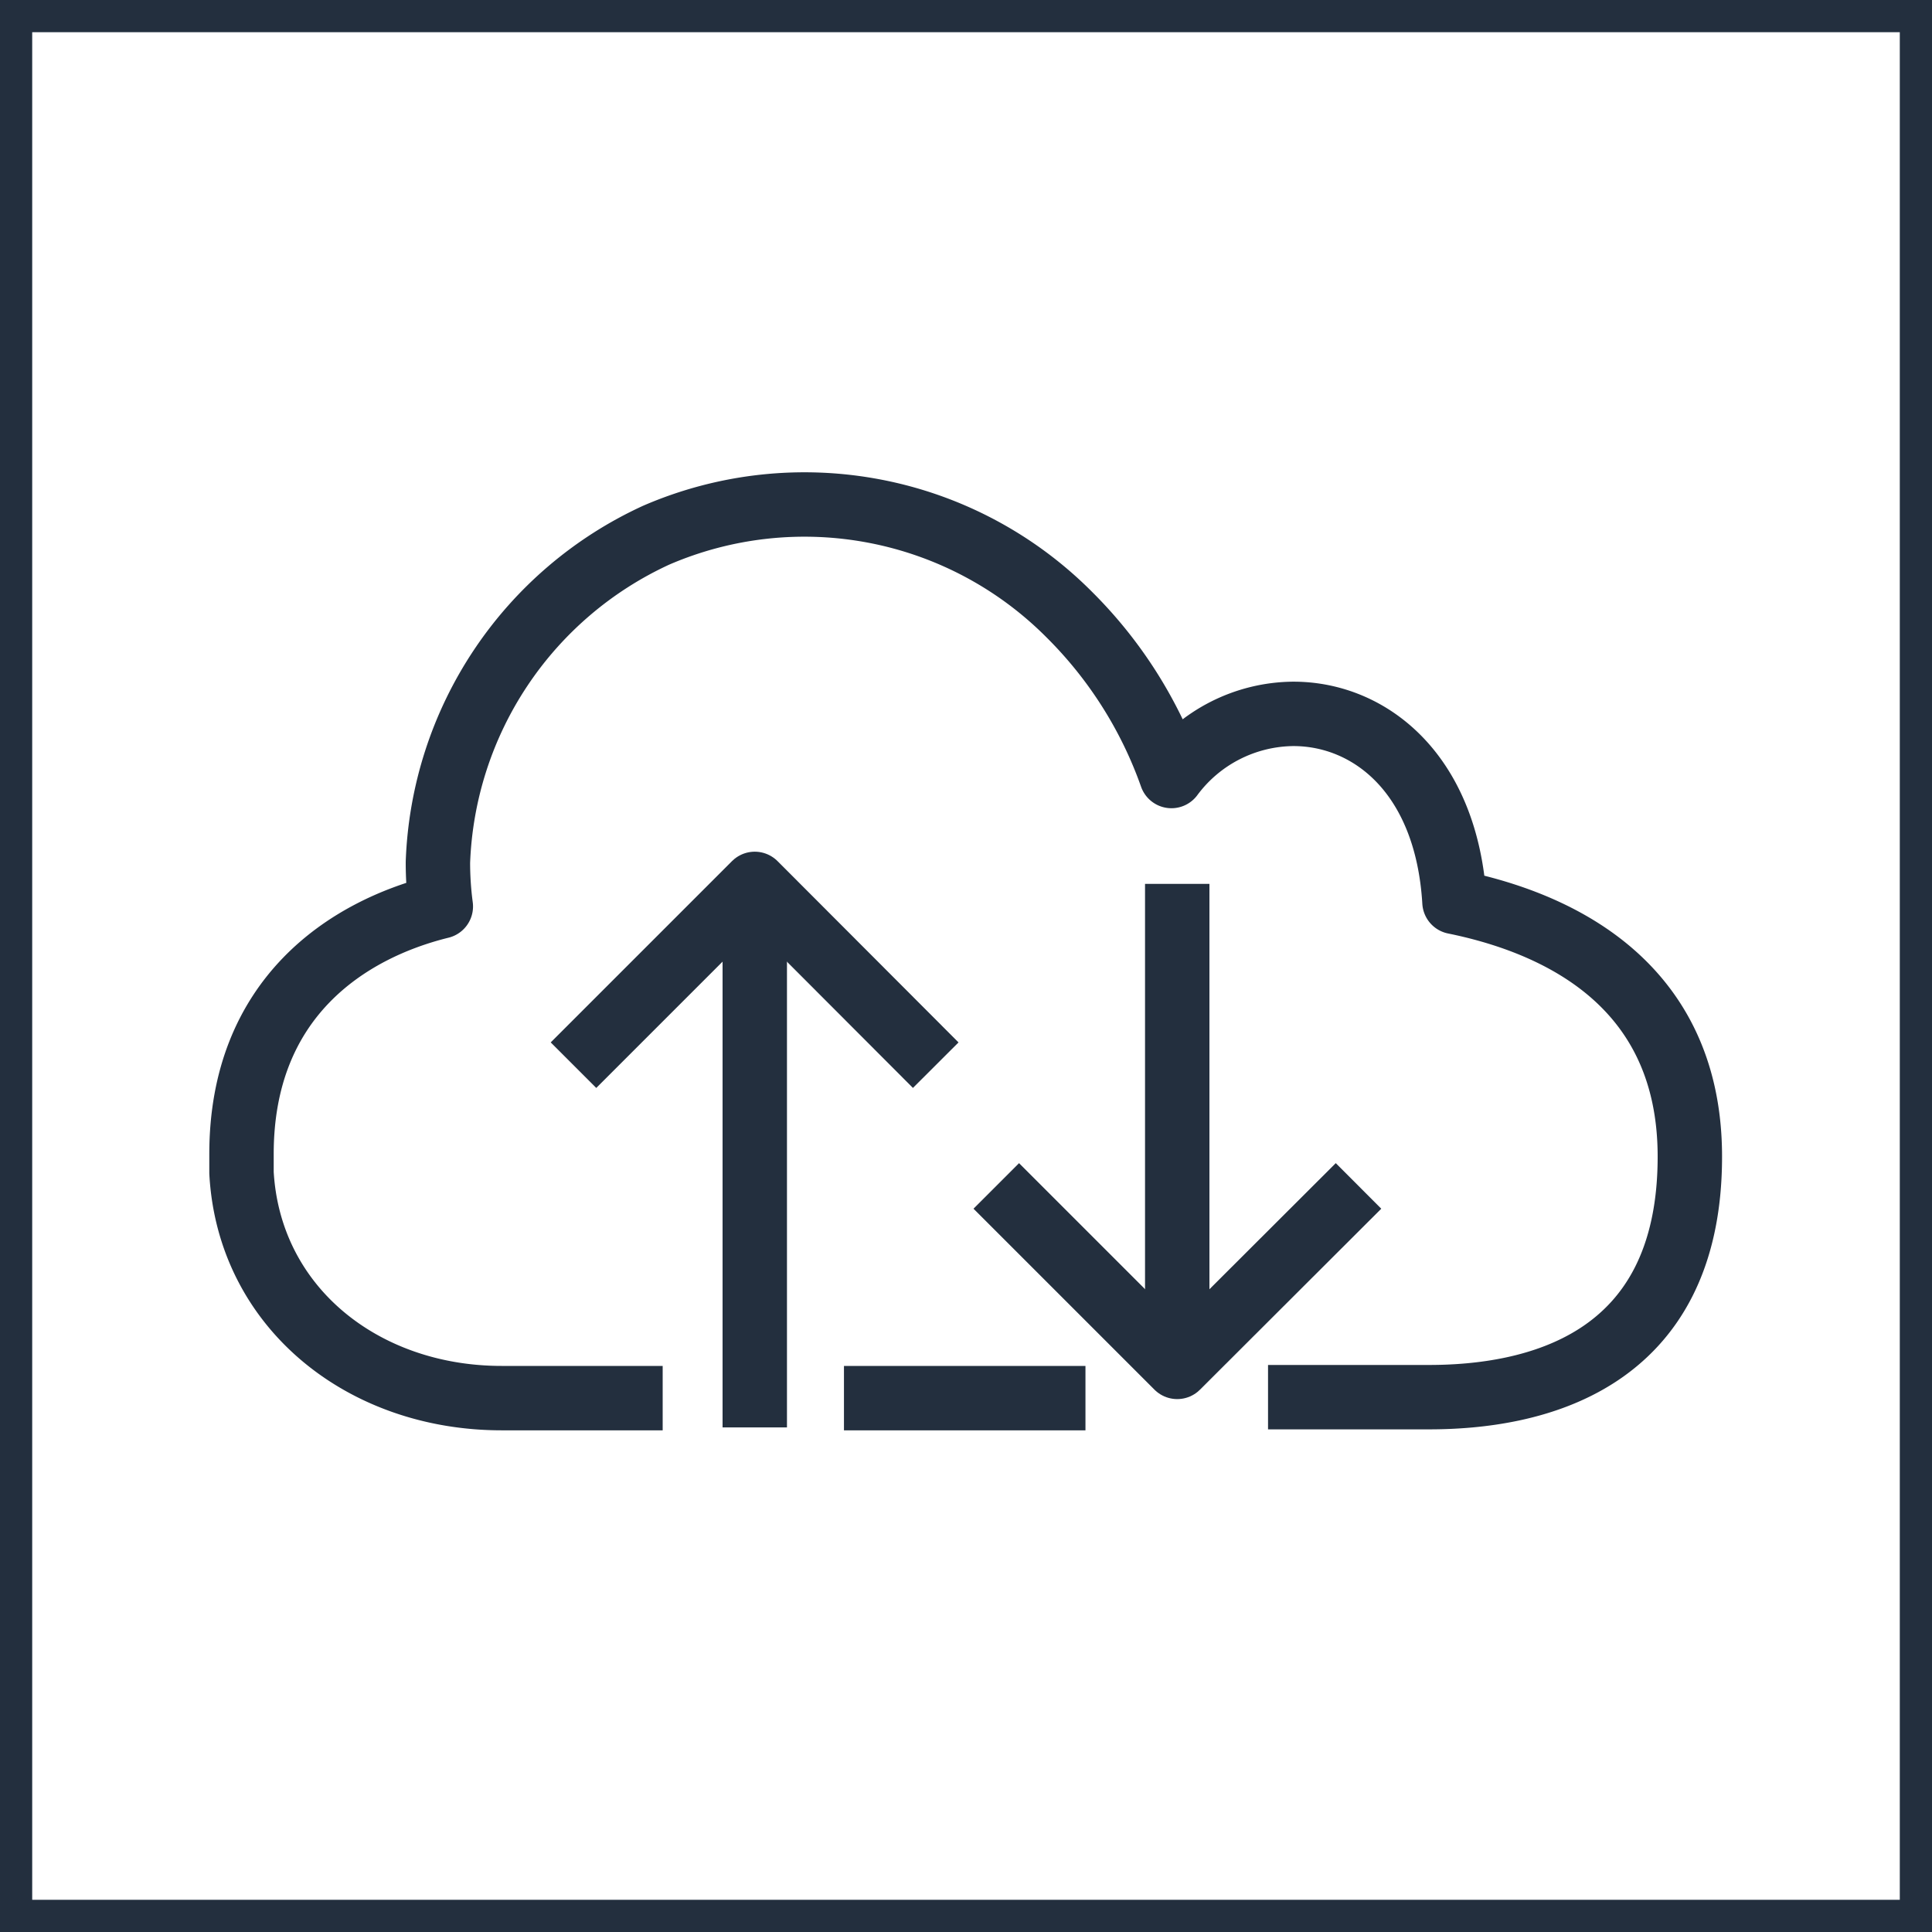 <svg xmlns="http://www.w3.org/2000/svg" width="60" height="60" viewBox="0 0 60 60"><title>architecture-resource_general_Internet-alt1</title><g id="Background"><rect width="60" height="60" style="fill:#fff"/><path d="M59,1V59H1V1H59m1-1H0V60H60V0Z" style="fill:#232f3e"/></g><g id="Art"><path d="M13.69,28.16h0M39.38,43.39h5c3.18,0,8.1-1,8.1-7.47,0-5.66-4.56-7.35-7.31-7.91-.24-4-2.64-5.84-5-5.84a4.76,4.76,0,0,0-3.79,1.93,13.32,13.32,0,0,0-3.16-5,11.6,11.6,0,0,0-12.84-2.48A11.64,11.64,0,0,0,13.6,26.78a10.28,10.28,0,0,0,.09,1.37C10.77,28.87,7.5,31,7.5,35.84c0,.2,0,.39,0,.58.23,4.17,3.76,7,8.08,7h5m13.13,0h-7.5" style="fill:none;stroke:#232f3e;stroke-linejoin:round;stroke-width:2px"/><polyline points="42.19 36.83 36.56 42.45 30.94 36.83" style="fill:none;stroke:#232f3e;stroke-linejoin:round;stroke-width:2px"/><line x1="36.56" y1="41.52" x2="36.56" y2="27.45" style="fill:none;stroke:#232f3e;stroke-linejoin:round;stroke-width:2px"/><polyline points="17.81 33.08 23.44 27.45 29.06 33.08" style="fill:none;stroke:#232f3e;stroke-linejoin:round;stroke-width:2px"/><line x1="23.44" y1="27.45" x2="23.44" y2="44.33" style="fill:none;stroke:#232f3e;stroke-linejoin:round;stroke-width:2px"/></g></svg>